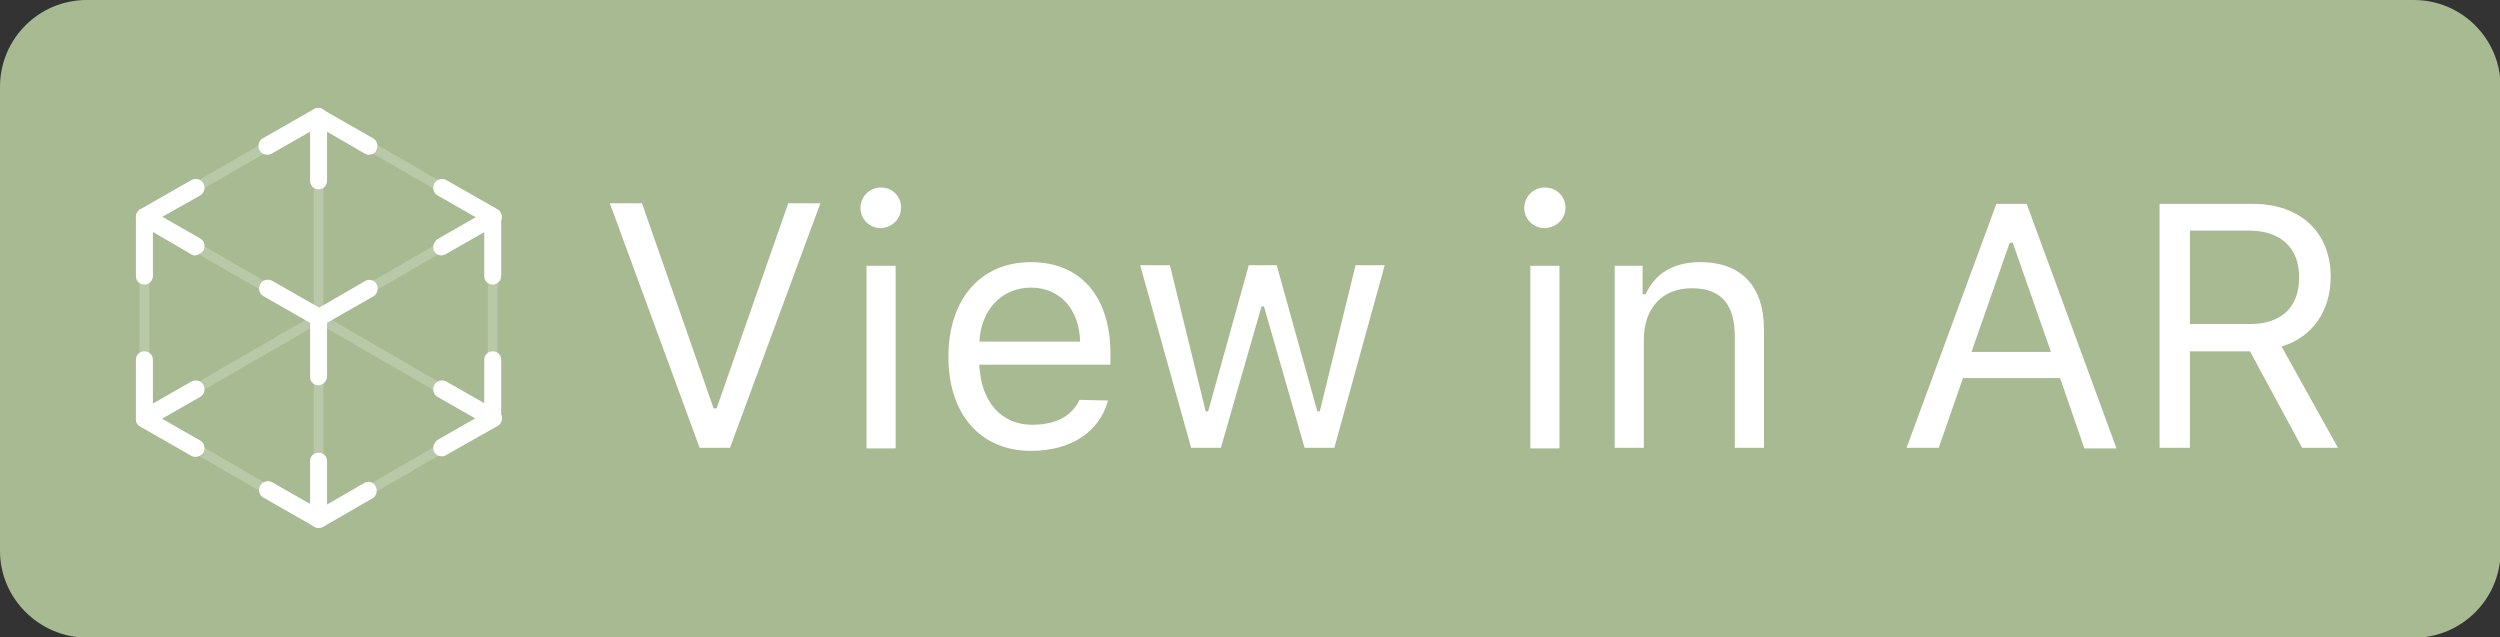 <?xml version="1.0" encoding="utf-8"?>
<!-- Generator: Adobe Illustrator 24.1.1, SVG Export Plug-In . SVG Version: 6.00 Build 0)  -->
<svg version="1.1" id="Layer_1" xmlns="http://www.w3.org/2000/svg" xmlns:xlink="http://www.w3.org/1999/xlink" x="0px" y="0px"
	 viewBox="0 0 412 105" style="enable-background:new 0 0 412 105;" xml:space="preserve">
<rect x="0" y="0" width="412" height="105" fill="#333333" stroke="none"/>
<style type="text/css">
	.st0{fill:#A7BA91;}
	.st1{clip-path:url(#SVGID_2_);}
	.st2{fill:#FFFFFF;}
	.st3{opacity:0.2;}
	.st4{clip-path:url(#SVGID_4_);}
	.st5{clip-path:url(#SVGID_6_);}
	.st6{clip-path:url(#SVGID_8_);}
	.st7{clip-path:url(#SVGID_10_);}
	.st8{clip-path:url(#SVGID_12_);}
	.st9{clip-path:url(#SVGID_14_);}
	.st10{clip-path:url(#SVGID_16_);}
	.st11{clip-path:url(#SVGID_18_);}
	.st12{clip-path:url(#SVGID_20_);}
</style>
<path class="st0" d="M14.3,0h383.5c7.9,0,14.3,6.4,14.3,14.3v76.5c0,7.9-6.4,14.3-14.3,14.3H14.3C6.4,105,0,98.6,0,90.8V14.3
	C0,6.4,6.4,0,14.3,0z"/>
<g>
	<defs>
		<rect id="SVGID_1_" x="22.4" y="17.8" width="60.3" height="69.2"/>
	</defs>
	<clipPath id="SVGID_2_">
		<use xlink:href="#SVGID_1_"  style="overflow:visible;"/>
	</clipPath>
	<g class="st1">
		<path class="st2" d="M60.8,25.5c-0.3,0-0.5-0.1-0.7-0.2l-7.6-4.4l-7.7,4.4c-0.7,0.4-1.6,0.2-2-0.5c-0.4-0.7-0.2-1.6,0.5-2l8.4-4.8
			c0.4-0.3,1-0.3,1.4,0l8.4,4.8c0.7,0.4,0.9,1.3,0.5,2C61.9,25.2,61.4,25.5,60.8,25.5"/>
		<path class="st2" d="M52.5,63.5c-0.8,0-1.4-0.6-1.4-1.4c0,0,0,0,0-0.1v-9.6c0-0.8,0.6-1.4,1.4-1.4c0.8,0,1.4,0.6,1.4,1.4V62
			C53.9,62.8,53.3,63.4,52.5,63.5"/>
		<path class="st2" d="M23.8,46.9c-0.8,0-1.4-0.6-1.4-1.4v-9.7c0-0.8,0.6-1.4,1.4-1.4c0.8,0,1.4,0.6,1.4,1.4c0,0,0,0,0,0v9.7
			C25.2,46.2,24.6,46.9,23.8,46.9"/>
		<path class="st2" d="M81.2,46.9c-0.8,0-1.4-0.6-1.4-1.4l0,0v-9.7c0-0.8,0.6-1.4,1.4-1.4s1.4,0.6,1.4,1.4c0,0,0,0,0,0v9.7
			C82.6,46.2,82,46.9,81.2,46.9L81.2,46.9"/>
		<path class="st2" d="M81.2,70.4c-0.8,0-1.4-0.6-1.4-1.4v-9.7c0-0.8,0.6-1.4,1.4-1.4l0,0l0,0c0.8,0,1.4,0.6,1.4,1.4l0,0V69
			C82.6,69.8,82,70.4,81.2,70.4C81.2,70.4,81.2,70.4,81.2,70.4L81.2,70.4z"/>
		<path class="st2" d="M23.8,70.4c-0.8,0-1.4-0.6-1.4-1.4v-9.7c0-0.8,0.6-1.4,1.4-1.4s1.4,0.6,1.4,1.4V69
			C25.2,69.8,24.6,70.4,23.8,70.4C23.8,70.4,23.8,70.4,23.8,70.4"/>
		<path class="st2" d="M52.5,31.2c-0.8,0-1.4-0.6-1.4-1.4V19.2c0-0.8,0.6-1.4,1.4-1.4c0.8,0,1.4,0.6,1.4,1.4v10.5
			C53.9,30.6,53.3,31.2,52.5,31.2L52.5,31.2"/>
		<path class="st2" d="M52.5,87c-0.8,0-1.4-0.6-1.4-1.4l0,0v-9.6c0-0.8,0.6-1.4,1.4-1.4c0.8,0,1.4,0.6,1.4,1.4v9.7
			C53.9,86.4,53.3,87,52.5,87"/>
		<path class="st2" d="M52.5,87c-0.3,0-0.5-0.1-0.7-0.2L43.4,82c-0.7-0.4-0.9-1.3-0.5-2c0.4-0.7,1.3-0.9,2-0.5l7.7,4.4l7.6-4.4
			c0.7-0.3,1.6,0.1,1.8,0.9c0.2,0.6,0,1.2-0.4,1.6l-8.3,4.8C53,86.9,52.8,87,52.5,87"/>
		<path class="st2" d="M52.5,53.8c-0.3,0-0.5-0.1-0.7-0.2l-8.4-4.8c-0.7-0.4-0.9-1.3-0.5-2c0.4-0.7,1.3-0.9,2-0.5l7.7,4.4l7.6-4.4
			c0.7-0.4,1.6-0.1,1.9,0.6c0.3,0.7,0.1,1.5-0.5,1.9l-8.4,4.8C53,53.7,52.8,53.8,52.5,53.8"/>
		<path class="st2" d="M72.8,42.1c-0.8,0-1.4-0.6-1.4-1.4c0-0.5,0.3-1,0.7-1.3l8.4-4.8c0.7-0.3,1.6,0.1,1.9,0.8
			c0.2,0.6,0.1,1.2-0.4,1.6l-8.4,4.8C73.3,42,73.1,42,72.8,42.1"/>
		<path class="st2" d="M81.2,37.2c-0.3,0-0.5-0.1-0.7-0.2l-8.4-4.8c-0.7-0.4-0.9-1.3-0.5-2s1.3-0.9,2-0.5l8.4,4.8
			c0.7,0.4,0.9,1.3,0.5,2C82.2,37,81.7,37.2,81.2,37.2"/>
		<path class="st2" d="M32.2,42.1c-0.3,0-0.5-0.1-0.7-0.2L23.1,37c-0.7-0.4-0.9-1.3-0.5-2c0.4-0.7,1.3-0.9,2-0.5l8.4,4.8
			c0.7,0.4,0.9,1.3,0.5,2C33.2,41.7,32.7,42,32.2,42.1"/>
		<path class="st2" d="M23.8,37.2c-0.8,0-1.4-0.6-1.4-1.4c0-0.5,0.3-1,0.7-1.3l8.4-4.8c0.7-0.4,1.6-0.2,2,0.5c0.4,0.7,0.2,1.6-0.5,2
			L24.5,37C24.3,37.1,24.1,37.2,23.8,37.2"/>
		<path class="st2" d="M72.8,75.2c-0.8,0-1.4-0.6-1.4-1.4c0-0.5,0.3-1,0.7-1.3l8.4-4.8c0.7-0.4,1.6-0.2,2,0.5s0.2,1.6-0.5,2l0,0
			L73.5,75C73.3,75.2,73.1,75.2,72.8,75.2"/>
		<path class="st2" d="M81.2,70.4c-0.3,0-0.5-0.1-0.7-0.2l-8.4-4.8c-0.7-0.4-0.9-1.3-0.5-2c0.4-0.7,1.3-0.9,2-0.5l8.4,4.8
			c0.7,0.4,0.9,1.3,0.5,2C82.2,70.1,81.7,70.4,81.2,70.4"/>
		<path class="st2" d="M32.2,75.3c-0.3,0-0.5-0.1-0.7-0.2l-8.4-4.8c-0.7-0.4-0.9-1.3-0.5-2c0.4-0.7,1.3-0.9,2-0.5l8.4,4.8
			c0.7,0.4,0.9,1.3,0.5,2C33.2,75,32.7,75.3,32.2,75.3"/>
		<path class="st2" d="M23.8,70.4c-0.8,0-1.4-0.6-1.4-1.4c0-0.5,0.3-1,0.7-1.3l8.4-4.8c0.7-0.4,1.6-0.2,2,0.5c0.4,0.7,0.2,1.6-0.5,2
			l0,0l-8.4,4.8C24.3,70.3,24.1,70.4,23.8,70.4"/>
		<g class="st3">
			<g>
				<defs>
					<rect id="SVGID_3_" x="23" y="18.4" width="30.4" height="18.2"/>
				</defs>
				<clipPath id="SVGID_4_">
					<use xlink:href="#SVGID_3_"  style="overflow:visible;"/>
				</clipPath>
				<g class="st4">
					<path class="st2" d="M23.8,36.6c-0.5,0-0.8-0.4-0.8-0.8c0-0.3,0.2-0.6,0.4-0.7l28.7-16.6c0.4-0.2,0.9-0.1,1.1,0.3
						c0.2,0.4,0.1,0.9-0.3,1.1L24.2,36.5C24.1,36.6,23.9,36.6,23.8,36.6"/>
				</g>
			</g>
		</g>
		<g class="st3">
			<g>
				<defs>
					<rect id="SVGID_5_" x="23" y="35" width="59" height="34.8"/>
				</defs>
				<clipPath id="SVGID_6_">
					<use xlink:href="#SVGID_5_"  style="overflow:visible;"/>
				</clipPath>
				<g class="st5">
					<path class="st2" d="M23.8,69.8c-0.5,0-0.8-0.4-0.8-0.8c0-0.3,0.2-0.6,0.4-0.7l57.4-33.2c0.4-0.2,0.9-0.1,1.1,0.3
						c0.2,0.4,0.1,0.9-0.3,1.1L24.2,69.7C24.1,69.8,23.9,69.8,23.8,69.8"/>
				</g>
			</g>
		</g>
		<g class="st3">
			<g>
				<defs>
					<rect id="SVGID_7_" x="51.7" y="18.4" width="30.3" height="18.2"/>
				</defs>
				<clipPath id="SVGID_8_">
					<use xlink:href="#SVGID_7_"  style="overflow:visible;"/>
				</clipPath>
				<g class="st6">
					<path class="st2" d="M81.2,36.6c-0.1,0-0.3,0-0.4-0.1L52.1,19.9c-0.4-0.2-0.5-0.7-0.3-1.1c0.2-0.4,0.7-0.5,1.1-0.3l28.7,16.6
						c0.4,0.2,0.5,0.7,0.3,1.1C81.7,36.5,81.5,36.6,81.2,36.6"/>
				</g>
			</g>
		</g>
		<g class="st3">
			<g>
				<defs>
					<rect id="SVGID_9_" x="23" y="35" width="59" height="34.8"/>
				</defs>
				<clipPath id="SVGID_10_">
					<use xlink:href="#SVGID_9_"  style="overflow:visible;"/>
				</clipPath>
				<g class="st7">
					<path class="st2" d="M81.2,69.8c-0.1,0-0.3,0-0.4-0.1L23.4,36.5c-0.4-0.2-0.5-0.7-0.3-1.1c0.2-0.4,0.7-0.5,1.1-0.3l57.4,33.2
						c0.4,0.2,0.5,0.7,0.3,1.1C81.7,69.6,81.5,69.8,81.2,69.8"/>
				</g>
			</g>
		</g>
		<g class="st3">
			<g>
				<defs>
					<rect id="SVGID_11_" x="23" y="68.2" width="30.4" height="18.3"/>
				</defs>
				<clipPath id="SVGID_12_">
					<use xlink:href="#SVGID_11_"  style="overflow:visible;"/>
				</clipPath>
				<g class="st8">
					<path class="st2" d="M52.5,86.4c-0.1,0-0.3,0-0.4-0.1L23.4,69.7c-0.4-0.2-0.5-0.7-0.3-1.1c0.2-0.4,0.7-0.5,1.1-0.3l28.7,16.6
						c0.4,0.2,0.5,0.7,0.3,1.1C53.1,86.2,52.8,86.4,52.5,86.4"/>
				</g>
			</g>
		</g>
		<g class="st3">
			<g>
				<defs>
					<rect id="SVGID_13_" x="51.7" y="68.1" width="30.3" height="18.3"/>
				</defs>
				<clipPath id="SVGID_14_">
					<use xlink:href="#SVGID_13_"  style="overflow:visible;"/>
				</clipPath>
				<g class="st9">
					<path class="st2" d="M52.5,86.4c-0.5,0-0.8-0.4-0.8-0.8c0-0.3,0.2-0.6,0.4-0.7l28.7-16.6c0.4-0.2,0.9-0.1,1.1,0.3
						c0.2,0.4,0.1,0.9-0.3,1.1L52.9,86.3C52.8,86.4,52.7,86.4,52.5,86.4"/>
				</g>
			</g>
		</g>
		<g class="st3">
			<g>
				<defs>
					<rect id="SVGID_15_" x="23" y="35" width="1.6" height="34.8"/>
				</defs>
				<clipPath id="SVGID_16_">
					<use xlink:href="#SVGID_15_"  style="overflow:visible;"/>
				</clipPath>
				<g class="st10">
					<path class="st2" d="M23.8,69.8c-0.4,0-0.8-0.4-0.8-0.8V35.8c0-0.5,0.4-0.8,0.8-0.8s0.8,0.4,0.8,0.8c0,0,0,0,0,0V69
						C24.6,69.5,24.3,69.8,23.8,69.8"/>
				</g>
			</g>
		</g>
		<g class="st3">
			<g>
				<defs>
					<rect id="SVGID_17_" x="80.3" y="35" width="1.7" height="34.8"/>
				</defs>
				<clipPath id="SVGID_18_">
					<use xlink:href="#SVGID_17_"  style="overflow:visible;"/>
				</clipPath>
				<g class="st11">
					<path class="st2" d="M81.2,69.8c-0.5,0-0.8-0.4-0.8-0.8V35.8c0-0.5,0.4-0.8,0.8-0.8s0.8,0.4,0.8,0.8c0,0,0,0,0,0V69
						C82,69.5,81.6,69.8,81.2,69.8"/>
				</g>
			</g>
		</g>
		<g class="st3">
			<g>
				<defs>
					<rect id="SVGID_19_" x="51.7" y="18.4" width="1.6" height="67.9"/>
				</defs>
				<clipPath id="SVGID_20_">
					<use xlink:href="#SVGID_19_"  style="overflow:visible;"/>
				</clipPath>
				<g class="st12">
					<path class="st2" d="M52.5,86.3c-0.5,0-0.8-0.4-0.8-0.8V19.2c0-0.5,0.4-0.8,0.8-0.8c0.5,0,0.8,0.4,0.8,0.8v66.3
						C53.3,85.9,53,86.3,52.5,86.3"/>
				</g>
			</g>
		</g>
	</g>
</g>
<path class="st2" d="M115.3,73.8l-14.8-40.3h5.3l11.8,33.8h0.5l11.8-33.8h5.3l-14.9,40.3H115.3z"/>
<path class="st2" d="M141.8,34.3c0-1.9,1.5-3.4,3.4-3.4c1.9,0,3.3,1.5,3.3,3.3c0,1.9-1.5,3.3-3.3,3.4
	C143.3,37.6,141.8,36.1,141.8,34.3z M142.8,43.8h4.8v30.1h-4.8V43.8z"/>
<path class="st2" d="M182.6,66c-1.4,5.2-6.1,8.3-12.7,8.3c-8.3,0-13.6-6-13.6-15.5s5.3-15.6,13.6-15.6S183,49,183,58.3v1.8h-21.6
	v0.2c0.3,5.9,3.6,9.7,8.7,9.7c3.9,0,6.5-1.4,7.8-4.1L182.6,66z M161.4,56.3h16.6c-0.1-5.3-3.3-8.9-8.1-8.9S161.7,51,161.4,56.3z"/>
<path class="st2" d="M219.9,73.8h-4.9l-6.7-23.3h-0.4l-6.7,23.3h-4.9l-8.4-30.1h4.9l5.9,24.1h0.4l6.7-24.1h4.6l6.7,24.1h0.4
	l5.9-24.1h4.8L219.9,73.8z"/>
<path class="st2" d="M251.2,34.3c0-1.9,1.5-3.4,3.4-3.4c1.9,0,3.4,1.5,3.4,3.3c0,1.9-1.5,3.3-3.4,3.4
	C252.7,37.6,251.2,36.1,251.2,34.3z M252.2,43.8h4.8v30.1h-4.8L252.2,43.8z"/>
<path class="st2" d="M266.1,43.8h4.6v4.7h0.5c1.5-3.3,4.4-5.3,9-5.3c6.8,0,10.5,4,10.5,11.1v19.5h-4.8V55.5c0-5.4-2.3-8-7.1-8
	s-7.9,3.2-7.9,8.5v17.8h-4.8L266.1,43.8z"/>
<path class="st2" d="M339.5,62.3h-16l-4,11.5h-5.3L329,33.6h5l14.8,40.3h-5.3L339.5,62.3z M324.9,58H338l-6.3-18h-0.5L324.9,58z"/>
<path class="st2" d="M360.9,73.8h-5V33.6h15.4c7.8,0,12.8,4.7,12.8,12c0,5.6-3,10-8.1,11.5l9.3,16.7h-5.9l-8.6-15.9h-9.9L360.9,73.8
	z M360.9,53.4h9.9c5.2,0,8.1-2.8,8.1-7.7s-3.1-7.7-8.3-7.7h-9.7V53.4z"/>
</svg>
